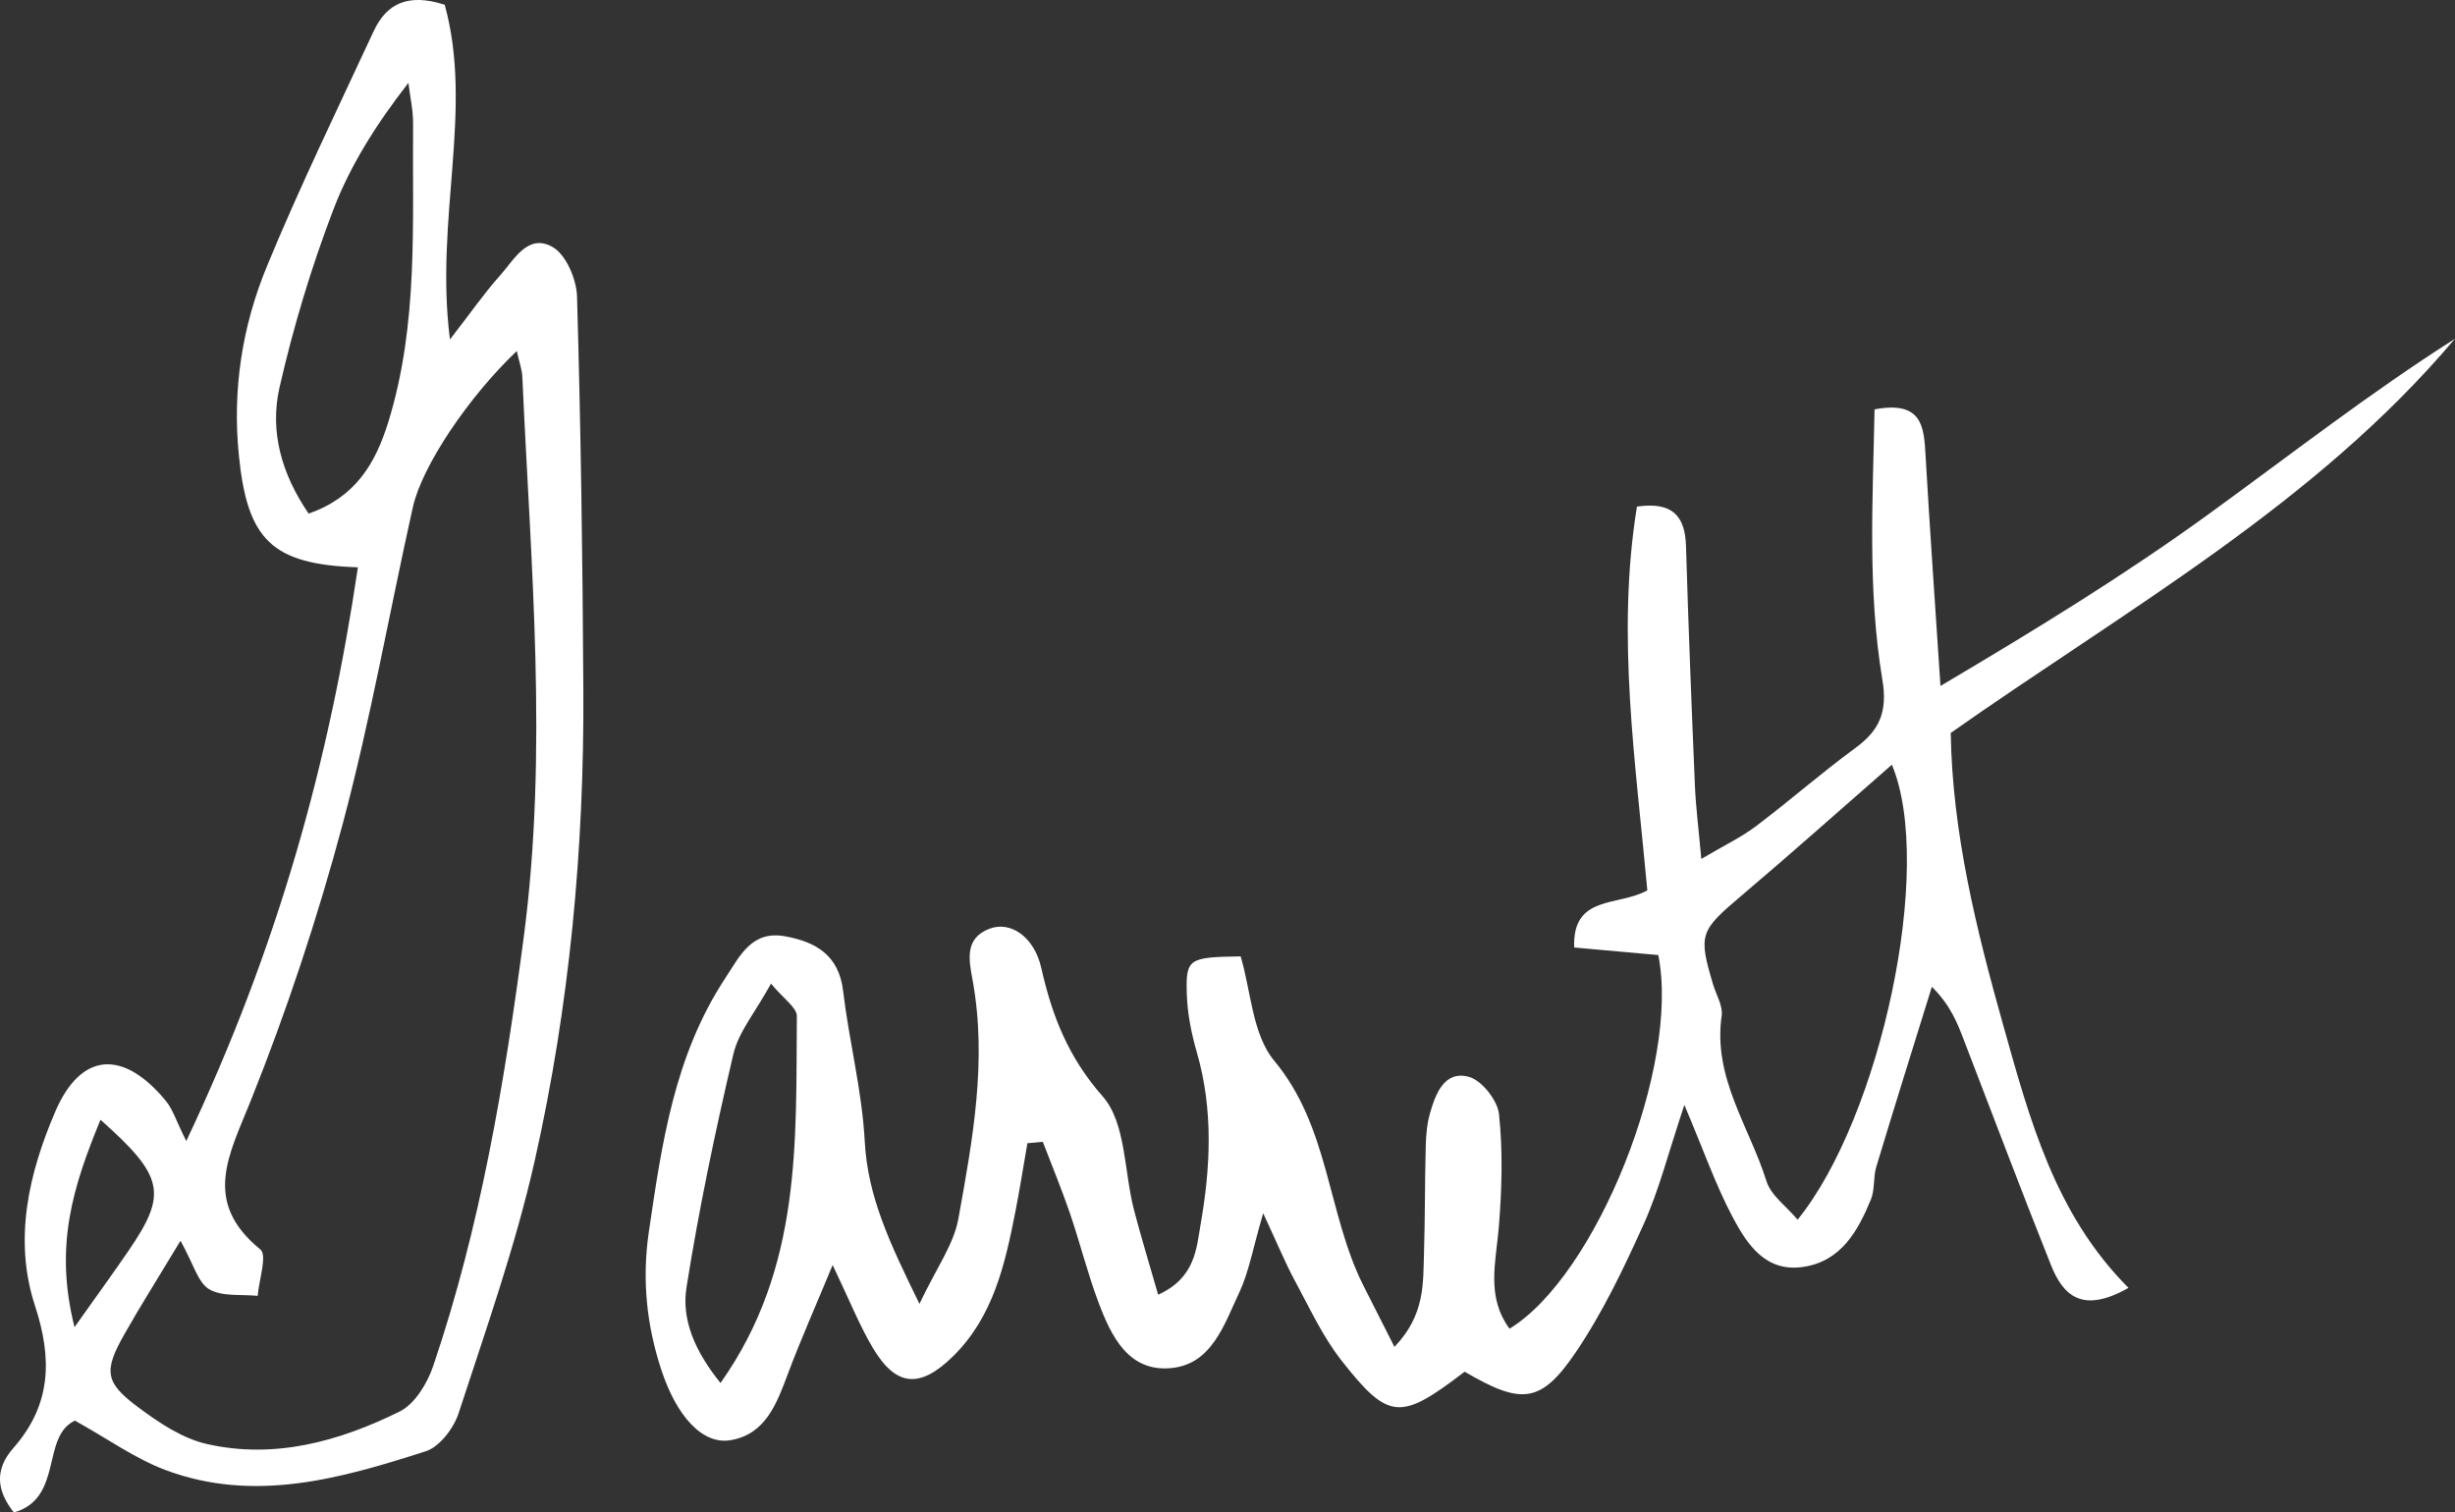 <?xml version="1.0" encoding="UTF-8"?>
<svg id="uuid-f5f80128-703e-4aac-87ed-e8a595fcec4d" data-name="Layer 1" xmlns="http://www.w3.org/2000/svg" viewBox="0 0 533.39 328.66">
  <rect x="0" y="0" width="533.39" height="328.66" fill="#333333" stroke="none"/>
  <defs>
    <style>
      .uuid-c14d7ff1-955c-442d-9468-6fceb0f524fb {
        fill: #fff;
      }
    </style>
  </defs>
  <path class="uuid-c14d7ff1-955c-442d-9468-6fceb0f524fb" d="M365.99,240.01c-3.55,10.61-5.52,18.56-8.83,25.91-4.33,9.62-8.94,19.3-14.84,28-7.57,11.16-11.81,11.35-24.1,4.16-13.95,10.68-16.48,10.67-26.8-2.49-4.09-5.22-6.93-11.45-10.12-17.34-2.01-3.72-3.62-7.66-6.85-14.6-2.29,7.81-3.12,12.84-5.22,17.27-3.23,6.84-5.9,15.49-14.7,16.37-9.36,.93-13.11-6.93-15.9-14.37-2.36-6.29-3.98-12.85-6.15-19.21-1.8-5.25-3.92-10.39-5.91-15.58-1.12,.1-2.23,.2-3.35,.3-.87,4.97-1.65,9.97-2.62,14.92-2.25,11.44-4.8,22.81-13.56,31.41-7.19,7.06-12.39,6.6-17.43-1.9-2.94-4.96-5.08-10.4-8.7-17.96-3.74,9.02-6.93,16.21-9.7,23.57-2.42,6.45-4.81,13.18-12.45,14.49-6.22,1.06-11.8-5.35-15.06-15.23-3.24-9.82-4.24-19.67-2.73-30.03,2.82-19.21,5.55-38.3,16.56-55.06,3.27-4.98,5.78-10.5,13.07-9.17,6.61,1.21,11.65,4.05,12.58,11.86,1.3,10.93,4.12,21.74,4.7,32.69,.64,12.03,5.44,22.14,11.89,35.32,3.62-7.68,7.44-12.85,8.46-18.52,3.09-17.12,6.29-34.37,3.07-51.91-.81-4.38-1.74-8.99,3.66-11.08,4.6-1.78,9.75,1.77,11.27,8.49,2.35,10.42,5.85,19.42,13.36,27.95,5.06,5.75,4.62,16.3,6.79,24.66,1.53,5.87,3.31,11.66,5.25,18.42,8.1-3.65,8.31-10.1,9.21-15.2,2.18-12.42,2.8-24.97-.79-37.41-1.2-4.15-2.08-8.52-2.2-12.81-.22-7.66,.42-7.92,11.7-8.1,2.25,7.5,2.53,16.95,7.3,22.68,12.03,14.46,11.51,33.17,19.35,48.82,2.05,4.09,4.14,8.16,6.77,13.36,6.68-6.96,6.21-13.82,6.42-20.42,.24-7.74,.17-15.48,.38-23.22,.06-2.41,.27-4.89,.94-7.19,1.23-4.27,3.15-9.27,8.42-7.86,2.81,.76,6.24,5.11,6.56,8.14,.85,8.07,.62,16.33-.04,24.45-.62,7.6-2.82,15.17,2.32,22.15,18.8-11.43,37.15-57.12,32.32-81.2-5.75-.52-11.79-1.06-18.27-1.64-.44-11.52,9.6-8.88,15.89-12.42-2.49-27.55-6.8-55.3-2.26-83.39,7.48-1.07,10.45,1.79,10.66,8.53,.52,17.37,1.2,34.73,1.94,52.1,.2,4.74,.81,9.45,1.39,15.93,4.85-2.87,8.62-4.66,11.89-7.12,7.33-5.53,14.24-11.61,21.64-17.03,5.27-3.86,6.95-7.92,5.81-14.77-3.25-19.54-2.07-39.25-1.7-58.77,10.53-1.97,10.73,3.95,11.09,10.15,.91,15.84,2.03,31.67,3.23,49.95,21-12.42,40.14-24.18,58.33-37.38,17.68-12.83,34.92-26.28,53.42-38.04-30.36,35.96-71.13,58.63-109.52,85.63,.34,21.76,5.63,43.01,11.47,63.75,5.66,20.09,11.13,40.81,27.15,56.84-10.12,5.76-14.24,1.56-16.83-4.92-6.43-16.1-12.54-32.32-18.77-48.5-1.5-3.9-2.92-7.84-7.12-12-4.04,13.03-8.13,26.04-12.07,39.1-.69,2.29-.29,4.96-1.18,7.13-2.82,6.85-6.47,13.38-14.63,14.63-8.27,1.27-12.3-4.94-15.46-10.92-3.59-6.78-6.13-14.11-10.47-24.36Zm45.06-73.84c-11.67,10.19-21.98,19.4-32.53,28.33-9.18,7.77-9.58,8.48-6.33,19.41,.68,2.28,2.18,4.69,1.87,6.84-1.94,13.42,6.03,24.11,9.73,35.92,.97,3.11,4.33,5.46,6.77,8.38,18.02-22.22,29.8-76.65,20.48-98.88Zm-254.5,134.35c17.73-25.03,16.34-52.59,16.58-79.7,.02-1.86-2.87-3.75-5.61-7.07-3.41,6.21-7.04,10.46-8.18,15.3-3.94,16.79-7.5,33.71-10.19,50.74-1.11,7.03,1.85,13.87,7.39,20.74Z"/>
  <path class="uuid-c14d7ff1-955c-442d-9468-6fceb0f524fb" d="M97.77,73.76c4.62-5.96,7.48-10.11,10.81-13.82,3.08-3.42,6.06-9.33,11.47-6.27,2.94,1.66,5.21,7.02,5.32,10.78,.82,28.51,1.22,57.03,1.37,85.56,.19,34.37-2.99,68.52-10.52,102.03-4.19,18.66-10.64,36.84-16.58,55.06-1.06,3.26-4.13,7.3-7.14,8.27-18.46,5.93-37.27,11.31-56.59,4.06-6.55-2.46-12.42-6.72-19.64-10.72-7.4,3.49-2.44,16.88-13.26,19.96-3.76-4.75-4.24-9.31-.09-14.03,8.2-9.32,8.48-19.31,4.69-30.87-4.72-14.38-1.36-28.83,4.41-42.24,5.58-12.96,14.74-13.51,23.99-2.33,1.52,1.83,2.24,4.32,4.46,8.76,20.08-42.42,31.09-82.74,37.29-124.68-18.75-.62-24-6.01-25.85-24.22-1.46-14.35,.7-28.16,6.09-41.21,7.13-17.27,15.31-34.12,23.19-51.08,2.82-6.07,7.55-8.28,15.43-5.74,6.31,22.92-2.2,46.47,1.14,72.72Zm-58.56,195.88c-4.82,8-8.64,14.04-12.16,20.25-4.52,7.97-4.3,10.49,2.83,15.81,4.55,3.4,9.71,6.89,15.1,8.1,14.68,3.32,28.73-.58,41.84-7.06,3.3-1.63,6.02-6.13,7.3-9.9,10.26-30.25,15.51-61.63,19.67-93.18,5.34-40.55,1.5-81.13-.3-121.7-.07-1.69-.7-3.35-1.21-5.68-10.47,9.95-20.56,24.91-22.58,33.93-5.12,22.94-9.18,46.15-15.24,68.83-5.45,20.38-12.13,40.55-19.97,60.13-4.73,11.81-10.66,21.97,2.08,32.35,1.53,1.24-.31,6.62-.59,10.08-3.57-.38-7.72,.22-10.53-1.44-2.45-1.44-3.38-5.44-6.23-10.53Zm27.84-158.02c10.16-3.58,14.51-10.8,17.36-20.05,6.53-21.23,5.15-43,5.34-64.68,.03-2.96-.67-5.92-1.02-8.88-7,9.01-12.65,17.96-16.34,27.64-4.78,12.52-8.68,25.48-11.66,38.55-2.17,9.52,.44,18.82,6.33,27.41ZM21.83,243.34c-5.97,14.55-10.09,27.37-5.64,45.06,5.24-7.4,8.54-11.93,11.7-16.55,8.47-12.39,7.9-16.13-6.05-28.51Z"/>
</svg>